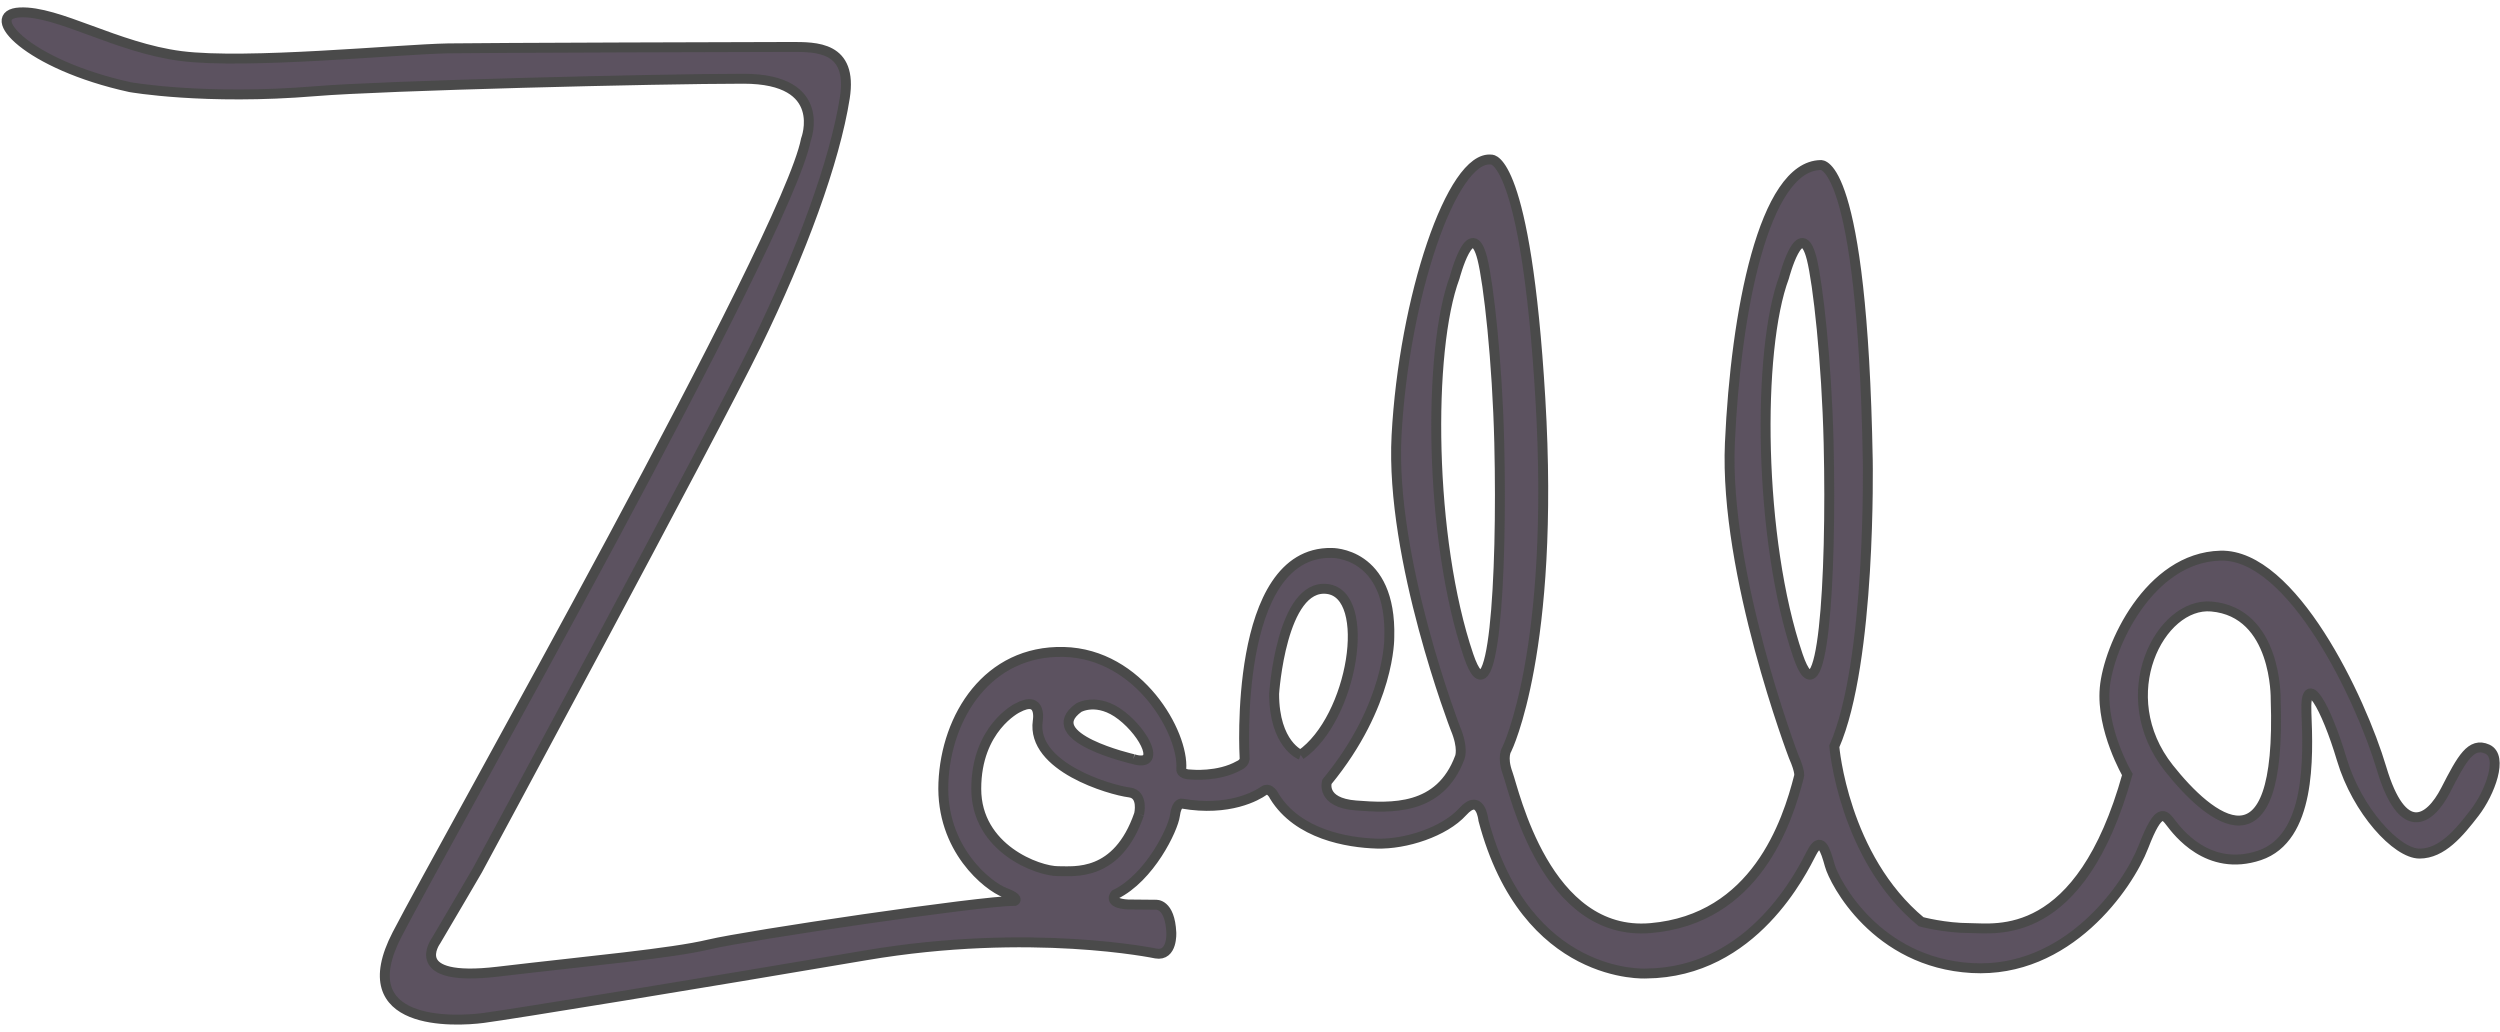 <?xml version="1.0" encoding="UTF-8" standalone="no"?>
<svg width="252px" height="104px" viewBox="0 0 252 104" version="1.1" xmlns="http://www.w3.org/2000/svg" xmlns:xlink="http://www.w3.org/1999/xlink" xmlns:sketch="http://www.bohemiancoding.com/sketch/ns">
    <!-- Generator: Sketch 3.3.3 (12072) - http://www.bohemiancoding.com/sketch -->
    <title>Zoella Logo</title>
    <desc>Created with Sketch.</desc>
    <defs></defs>
    <g id="design-v-9" stroke="none" stroke-width="1" fill="none" fill-rule="evenodd" sketch:type="MSPage">
        <g id="10_14_HomePage" sketch:type="MSArtboardGroup" transform="translate(-240, -79)" stroke="#4A4A4A" fill="#5C5260">
            <g id="Logo-BG-+-Zoella-Logo-Copy-3" sketch:type="MSLayerGroup" transform="translate(240, 80)">
                <g id="Zoella-Logo" transform="translate(0, 0.113)" sketch:type="MSShapeGroup">
                    <path d="M218.631,76.323 C212.825,68.991 217.719,59.566 222.916,60.024 C229.558,60.609 229.388,69.364 229.388,69.364 C230.026,87.586 222.69,81.45 218.631,76.323 M181.228,64.968 C177.239,53.248 177.087,34.172 179.837,26.831 C179.837,26.831 181.494,20.529 182.618,24.955 C183.241,27.407 184.126,35.274 184.325,43.543 C184.656,57.361 183.723,72.301 181.228,64.968 M148.029,64.968 C144.04,53.248 143.888,34.172 146.639,26.831 C146.639,26.831 148.295,20.529 149.42,24.955 C150.042,27.407 150.928,35.274 151.126,43.543 C151.458,57.361 150.524,72.301 148.029,64.968 M131.107,74.98 C131.107,74.98 128.432,73.942 128.432,68.814 C128.432,68.814 129.162,57.705 133.781,58.254 C138.401,58.803 136.394,71.318 131.107,74.98 M114.24,75.407 C114.24,75.407 104.606,73.21 108.739,70.219 C108.739,70.219 110.624,69.119 113.055,71.012 C115.486,72.904 117.074,76.261 114.24,75.407 M114.818,80.962 C112.63,87.311 108.253,86.688 106.673,86.701 C104.667,86.716 98.407,84.441 98.407,78.398 C98.407,72.294 102.54,70.257 102.54,70.257 C105.093,68.875 104.606,71.561 104.606,71.561 C103.938,76.201 111.911,78.522 113.845,78.764 C115.304,78.948 114.818,80.962 114.818,80.962 M74.946,6.824 C83.607,6.824 81.236,12.959 81.236,12.959 C79.321,22.848 44.859,83.74 40.027,93.079 C35.195,102.419 45.862,101.87 48.689,101.503 C51.515,101.137 70.569,98.024 87.254,95.185 C103.938,92.347 116.52,95.002 116.52,95.002 C118.206,95.299 118.069,92.896 118.069,92.896 C117.933,89.92 116.501,90.084 116.501,90.084 L113.693,90.058 C111.596,89.935 112.416,89.05 112.416,89.05 C115.912,87.341 118.252,82.458 118.434,81.084 C118.616,79.71 119.163,79.894 119.163,79.894 C123.904,80.718 126.731,79.07 127.369,78.612 C128.007,78.154 128.462,79.161 128.462,79.161 C130.833,83.007 135.848,83.831 138.765,83.923 C141.683,84.014 145.603,82.733 147.426,80.718 C149.249,78.703 149.523,81.542 149.523,81.542 C153.808,97.749 165.934,97.016 165.934,97.016 C176.783,96.924 181.706,86.578 182.618,84.838 C183.53,83.099 183.986,84.472 184.442,86.12 C184.897,87.768 189.091,95.918 198.755,96.467 C208.42,97.017 214.528,88.227 216.077,84.197 C217.628,80.169 218.175,80.992 218.813,81.816 C219.451,82.641 222.551,86.853 227.748,85.113 C232.945,83.374 232.671,75.224 232.488,70.737 C232.306,66.25 234.494,70.188 236.044,75.407 C237.594,80.626 241.605,84.93 243.885,84.93 C246.164,84.93 247.896,82.824 249.446,80.809 C250.996,78.795 252.364,75.132 250.722,74.4 C249.081,73.667 248.17,75.316 246.528,78.52 C244.887,81.725 242.153,83.374 240.055,76.323 C237.958,69.272 231.03,54.713 223.827,54.896 C216.624,55.08 212.522,64.053 212.157,68.245 C211.792,72.436 214.437,76.963 214.437,76.963 C209.696,93.995 201.126,92.439 198.573,92.439 C196.02,92.439 193.65,91.798 193.65,91.798 C185.809,85.296 184.897,74.125 184.897,74.125 C188.636,65.609 188.271,45.282 188.271,45.282 C187.723,14.791 183.53,15.523 183.53,15.523 C177.786,15.615 174.96,30.357 174.373,43.542 C173.786,56.728 180.795,75.132 180.795,75.132 C181.524,76.78 181.342,77.147 181.342,77.147 C180.157,81.816 176.965,91.522 166.389,92.439 C155.814,93.354 152.623,78.612 151.985,76.872 C151.347,75.132 151.894,74.4 151.894,74.4 C151.894,74.4 156.782,64.466 155.267,39.055 C153.808,14.607 150.344,14.974 150.344,14.974 C146.332,14.47 141.5,28.983 140.771,42.81 C140.116,55.227 146.697,72.294 146.697,72.294 C147.548,74.308 147.153,75.224 147.153,75.224 C145.147,80.626 140.224,80.351 136.668,80.077 C133.112,79.802 133.751,77.697 133.751,77.697 C140.163,69.901 140.041,63.137 140.041,63.137 C140.285,54.469 134.206,54.622 134.206,54.622 C124.239,54.469 125.454,75.224 125.454,75.224 C125.534,75.807 124.907,76.048 124.907,76.048 C122.81,77.238 120.075,76.963 120.075,76.963 C118.981,76.963 119.072,76.414 119.072,76.414 C119.346,72.844 114.878,64.786 107.22,64.602 C99.562,64.419 95.368,71.103 95.094,77.788 C94.821,84.472 99.592,88.229 101.294,88.867 C102.821,89.44 102.297,89.691 102.297,89.691 C98.832,89.691 75.311,93.171 71.481,94.086 C67.652,95.002 59.447,95.734 50.147,96.834 C40.848,97.932 43.948,93.72 43.948,93.72 C45.041,91.889 48.141,86.578 48.141,86.578 C48.141,86.578 71.663,42.993 76.222,33.653 C80.781,24.313 84.151,15.142 85.157,8.746 C85.977,3.528 82.24,3.62 79.686,3.62 C77.134,3.62 48.323,3.706 45.176,3.763 C40.171,3.854 24.863,5.39 18.238,4.535 C11.732,3.696 5.838,-0.043 2.009,0.14 C-1.82,0.323 2.71,5.395 13.132,7.676 C13.132,7.676 20.638,9.005 31.792,8.079 C38.595,7.514 66.284,6.824 74.946,6.824 Z" id="Z-Script-Logo"></path>
                </g>
            </g>
        </g>
    </g>
</svg>